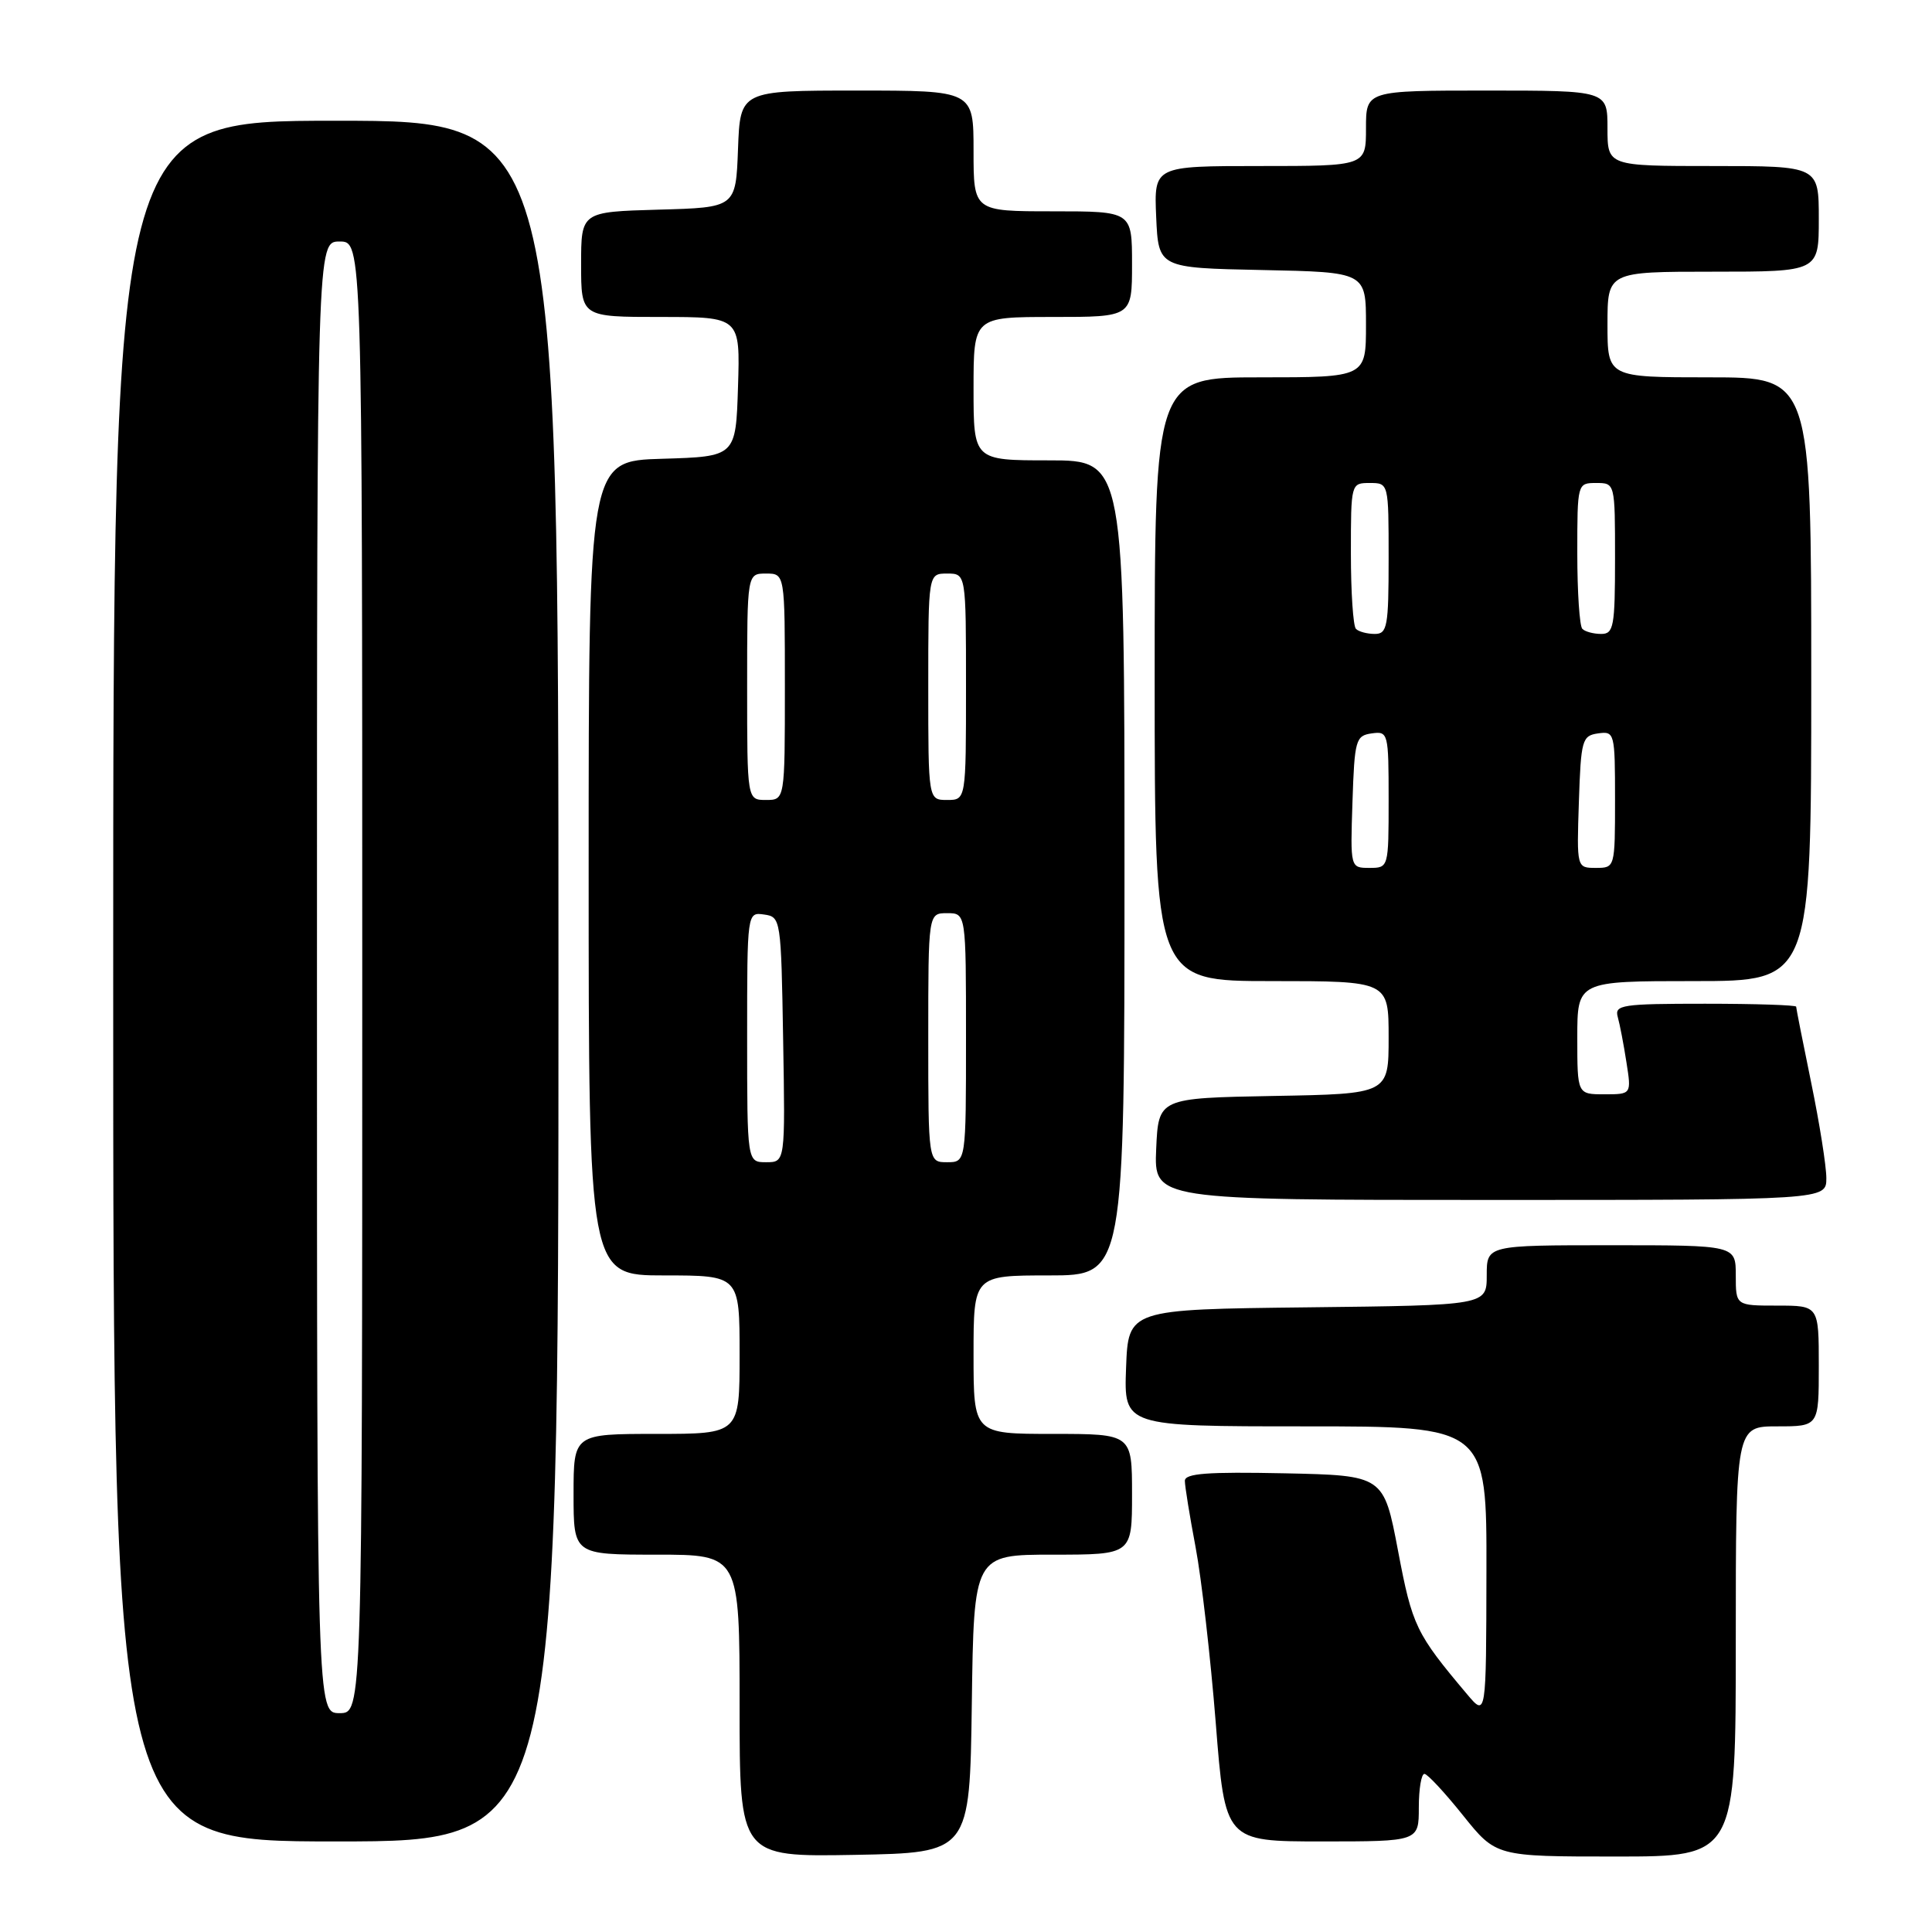 <?xml version="1.0" encoding="UTF-8" standalone="no"?>
<!DOCTYPE svg PUBLIC "-//W3C//DTD SVG 1.1//EN" "http://www.w3.org/Graphics/SVG/1.1/DTD/svg11.dtd" >
<svg xmlns="http://www.w3.org/2000/svg" xmlns:xlink="http://www.w3.org/1999/xlink" version="1.1" viewBox="0 0 256 256">
 <g >
 <path fill="currentColor"
d=" M 128.77 225.75 C 129.04 206.00 129.04 206.00 139.52 206.00 C 150.00 206.00 150.00 206.00 150.00 198.00 C 150.00 190.00 150.00 190.00 139.50 190.00 C 129.00 190.00 129.00 190.00 129.00 179.50 C 129.00 169.00 129.00 169.00 139.00 169.00 C 149.00 169.00 149.00 169.00 149.00 115.00 C 149.00 61.00 149.00 61.00 139.00 61.00 C 129.00 61.00 129.00 61.00 129.00 51.50 C 129.00 42.00 129.00 42.00 139.50 42.00 C 150.00 42.00 150.00 42.00 150.00 35.00 C 150.00 28.00 150.00 28.00 139.50 28.00 C 129.00 28.00 129.00 28.00 129.00 20.00 C 129.00 12.00 129.00 12.00 113.54 12.00 C 98.08 12.00 98.08 12.00 97.79 19.75 C 97.50 27.50 97.50 27.50 87.25 27.78 C 77.00 28.07 77.00 28.07 77.00 35.03 C 77.00 42.00 77.00 42.00 87.54 42.00 C 98.08 42.00 98.08 42.00 97.79 51.25 C 97.50 60.50 97.50 60.50 87.75 60.79 C 78.00 61.07 78.00 61.07 78.00 115.04 C 78.00 169.00 78.00 169.00 88.00 169.00 C 98.00 169.00 98.00 169.00 98.00 179.50 C 98.00 190.00 98.00 190.00 87.00 190.00 C 76.00 190.00 76.00 190.00 76.00 198.00 C 76.00 206.00 76.00 206.00 87.00 206.00 C 98.00 206.00 98.00 206.00 98.00 226.03 C 98.00 246.05 98.00 246.05 113.25 245.78 C 128.50 245.50 128.50 245.50 128.77 225.75 Z  M 230.00 217.50 C 230.00 189.00 230.00 189.00 235.50 189.00 C 241.00 189.00 241.00 189.00 241.00 181.00 C 241.00 173.00 241.00 173.00 235.50 173.00 C 230.00 173.00 230.00 173.00 230.00 169.00 C 230.00 165.00 230.00 165.00 213.50 165.00 C 197.00 165.00 197.00 165.00 197.00 168.98 C 197.00 172.96 197.00 172.96 173.25 173.23 C 149.50 173.50 149.50 173.50 149.21 181.25 C 148.92 189.00 148.92 189.00 172.96 189.00 C 197.00 189.00 197.00 189.00 196.96 208.25 C 196.93 227.50 196.93 227.50 194.40 224.50 C 187.61 216.44 187.14 215.47 185.25 205.50 C 183.35 195.50 183.35 195.50 170.18 195.22 C 160.00 195.01 157.00 195.23 157.00 196.22 C 157.00 196.92 157.64 200.88 158.42 205.00 C 159.20 209.12 160.40 219.59 161.09 228.25 C 162.33 244.00 162.33 244.00 175.17 244.00 C 188.00 244.00 188.00 244.00 188.00 239.50 C 188.00 237.03 188.34 235.02 188.75 235.05 C 189.16 235.07 191.46 237.55 193.86 240.55 C 198.23 246.00 198.23 246.00 214.11 246.00 C 230.00 246.00 230.00 246.00 230.00 217.50 Z  M 74.00 130.00 C 74.00 16.00 74.00 16.00 44.50 16.00 C 15.00 16.00 15.00 16.00 15.00 130.00 C 15.00 244.00 15.00 244.00 44.50 244.00 C 74.00 244.00 74.00 244.00 74.00 130.00 Z  M 242.00 156.11 C 242.00 154.52 241.10 148.85 240.00 143.50 C 238.90 138.15 238.00 133.60 238.00 133.39 C 238.00 133.18 232.57 133.00 225.93 133.00 C 214.92 133.00 213.91 133.15 214.36 134.75 C 214.63 135.71 215.15 138.41 215.51 140.75 C 216.18 145.00 216.18 145.00 212.59 145.00 C 209.00 145.00 209.00 145.00 209.00 137.50 C 209.00 130.00 209.00 130.00 224.50 130.00 C 240.00 130.00 240.00 130.00 240.00 90.00 C 240.00 50.00 240.00 50.00 226.50 50.00 C 213.00 50.00 213.00 50.00 213.00 43.00 C 213.00 36.00 213.00 36.00 227.00 36.00 C 241.00 36.00 241.00 36.00 241.00 29.00 C 241.00 22.00 241.00 22.00 227.00 22.00 C 213.00 22.00 213.00 22.00 213.00 17.00 C 213.00 12.00 213.00 12.00 197.00 12.00 C 181.00 12.00 181.00 12.00 181.00 17.00 C 181.00 22.00 181.00 22.00 166.95 22.00 C 152.91 22.00 152.91 22.00 153.20 28.75 C 153.50 35.50 153.50 35.50 167.25 35.78 C 181.00 36.06 181.00 36.06 181.00 43.03 C 181.00 50.00 181.00 50.00 167.00 50.00 C 153.00 50.00 153.00 50.00 153.00 90.00 C 153.00 130.00 153.00 130.00 168.50 130.00 C 184.00 130.00 184.00 130.00 184.00 137.47 C 184.00 144.95 184.00 144.95 168.75 145.22 C 153.50 145.50 153.50 145.50 153.20 152.25 C 152.91 159.00 152.91 159.00 197.45 159.00 C 242.00 159.00 242.00 159.00 242.00 156.11 Z  M 99.00 137.43 C 99.00 120.86 99.00 120.86 101.25 121.18 C 103.46 121.49 103.50 121.75 103.77 137.75 C 104.05 154.00 104.05 154.00 101.52 154.00 C 99.00 154.00 99.00 154.00 99.00 137.43 Z  M 123.00 137.50 C 123.00 121.00 123.00 121.00 125.50 121.00 C 128.00 121.00 128.00 121.00 128.00 137.50 C 128.00 154.00 128.00 154.00 125.50 154.00 C 123.00 154.00 123.00 154.00 123.00 137.50 Z  M 99.00 91.00 C 99.00 76.00 99.00 76.00 101.50 76.00 C 104.00 76.00 104.00 76.00 104.00 91.00 C 104.00 106.00 104.00 106.00 101.50 106.00 C 99.00 106.00 99.00 106.00 99.00 91.00 Z  M 123.00 91.00 C 123.00 76.00 123.00 76.00 125.50 76.00 C 128.00 76.00 128.00 76.00 128.00 91.00 C 128.00 106.00 128.00 106.00 125.50 106.00 C 123.00 106.00 123.00 106.00 123.00 91.00 Z  M 42.00 129.50 C 42.00 32.00 42.00 32.00 45.00 32.00 C 48.00 32.00 48.00 32.00 48.00 129.50 C 48.00 227.00 48.00 227.00 45.00 227.00 C 42.00 227.00 42.00 227.00 42.00 129.50 Z  M 179.21 106.25 C 179.48 98.04 179.64 97.48 181.75 97.18 C 183.94 96.87 184.00 97.10 184.00 105.93 C 184.00 114.98 183.99 115.00 181.46 115.00 C 178.92 115.00 178.92 115.00 179.21 106.25 Z  M 209.21 106.25 C 209.48 98.04 209.64 97.48 211.75 97.18 C 213.94 96.87 214.00 97.10 214.00 105.93 C 214.00 114.98 213.99 115.00 211.46 115.00 C 208.92 115.00 208.92 115.00 209.21 106.25 Z  M 179.67 83.33 C 179.30 82.97 179.00 78.47 179.00 73.33 C 179.00 64.04 179.01 64.00 181.50 64.00 C 184.00 64.00 184.00 64.00 184.00 74.00 C 184.00 83.03 183.82 84.00 182.17 84.00 C 181.16 84.00 180.03 83.70 179.67 83.33 Z  M 209.67 83.33 C 209.30 82.97 209.00 78.47 209.00 73.33 C 209.00 64.04 209.01 64.00 211.50 64.00 C 214.00 64.00 214.00 64.00 214.00 74.00 C 214.00 83.03 213.82 84.00 212.17 84.00 C 211.16 84.00 210.03 83.70 209.67 83.33 Z "/>
</g>
</svg>